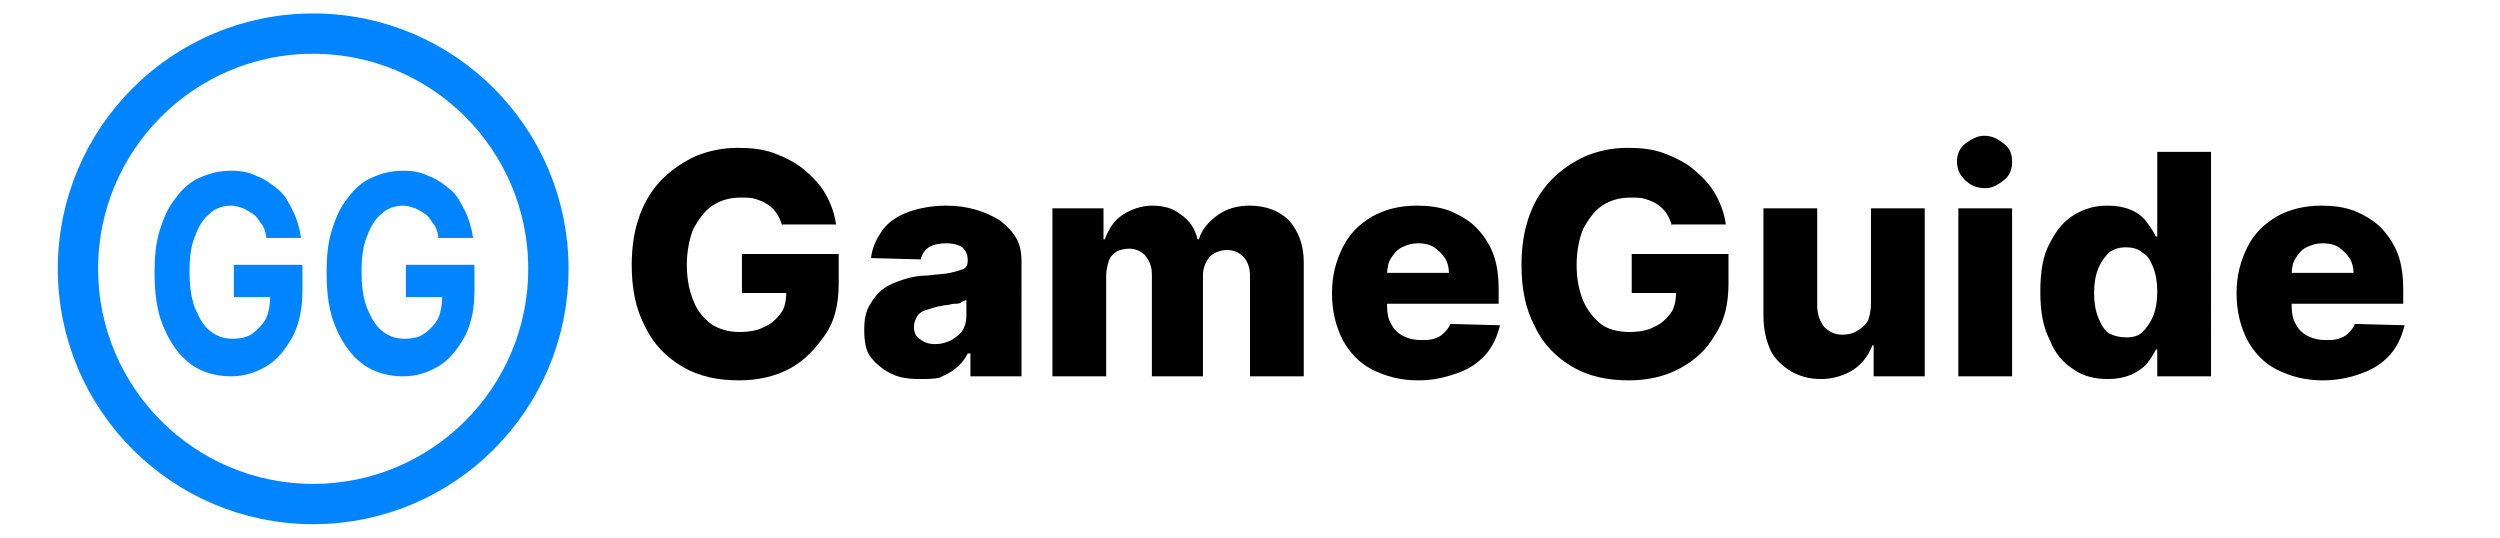 <?xml version="1.0" encoding="utf-8"?>
<!-- Generator: Adobe Illustrator 25.0.0, SVG Export Plug-In . SVG Version: 6.00 Build 0)  -->
<svg version="1.1" id="Layer_1" xmlns="http://www.w3.org/2000/svg" xmlns:xlink="http://www.w3.org/1999/xlink" x="0px" y="0px"
	 viewBox="0 0 186 40" style="enable-background:new 0 0 186 40;" xml:space="preserve">
<style type="text/css">
	.st0{fill:none;stroke:#0084FF;stroke-width:3;stroke-miterlimit:10;}
	.st1{fill:#0084FF;}
</style>
<g>
	<g>
		<path d="M58.2,16.8c-0.1-0.3-0.2-0.6-0.4-0.9s-0.4-0.5-0.7-0.7s-0.6-0.3-0.9-0.4c-0.3-0.1-0.7-0.1-1.1-0.1c-0.8,0-1.5,0.2-2.1,0.6
			s-1,1-1.4,1.7c-0.3,0.7-0.5,1.7-0.5,2.7c0,1.1,0.2,2,0.5,2.7c0.3,0.8,0.8,1.3,1.3,1.7c0.6,0.4,1.3,0.6,2.1,0.6
			c0.7,0,1.4-0.1,1.9-0.4c0.5-0.2,0.9-0.6,1.2-1c0.3-0.4,0.4-1,0.4-1.6l0.8,0.1h-4.1v-2.9h7.2v2.2c0,1.5-0.3,2.8-1,3.8
			s-1.5,1.9-2.6,2.5c-1.1,0.6-2.4,0.9-3.8,0.9c-1.6,0-3-0.3-4.2-1c-1.2-0.7-2.2-1.7-2.8-3c-0.7-1.3-1-2.8-1-4.6
			c0-1.4,0.2-2.6,0.6-3.7c0.4-1.1,1-2,1.7-2.7c0.7-0.7,1.6-1.3,2.5-1.7c1-0.4,2-0.6,3.1-0.6c1,0,1.9,0.1,2.7,0.4
			c0.8,0.3,1.6,0.7,2.2,1.2c0.6,0.5,1.2,1.1,1.6,1.8c0.4,0.7,0.7,1.5,0.8,2.3H58.2z"/>
		<path d="M68.4,28.2c-0.8,0-1.5-0.1-2.1-0.4s-1.1-0.7-1.5-1.2c-0.4-0.5-0.5-1.2-0.5-2.1c0-0.7,0.1-1.3,0.4-1.8s0.6-0.9,1-1.2
			s0.9-0.5,1.5-0.7c0.6-0.2,1.2-0.3,1.8-0.3c0.7-0.1,1.3-0.1,1.7-0.2c0.4-0.1,0.8-0.2,1-0.3c0.2-0.1,0.3-0.3,0.3-0.6v0
			c0-0.4-0.1-0.7-0.4-1c-0.3-0.2-0.7-0.3-1.2-0.3c-0.5,0-1,0.1-1.3,0.3c-0.3,0.2-0.5,0.5-0.6,0.9l-3.7-0.1c0.1-0.8,0.4-1.4,0.8-2
			s1.1-1.1,1.9-1.4c0.8-0.3,1.8-0.5,2.9-0.5c0.8,0,1.5,0.1,2.2,0.3c0.7,0.2,1.3,0.5,1.8,0.8c0.5,0.4,0.9,0.8,1.2,1.3
			c0.3,0.5,0.4,1.1,0.4,1.8V28h-3.8v-1.7H72c-0.2,0.4-0.5,0.8-0.9,1.1c-0.3,0.3-0.8,0.5-1.2,0.7C69.5,28.2,68.9,28.2,68.4,28.2z
			 M69.6,25.6c0.4,0,0.8-0.1,1.2-0.3c0.3-0.2,0.6-0.4,0.8-0.7s0.3-0.7,0.3-1.1v-1.2c-0.1,0.1-0.3,0.1-0.4,0.2s-0.3,0.1-0.5,0.1
			c-0.2,0-0.4,0.1-0.6,0.1c-0.2,0-0.4,0.1-0.6,0.1c-0.4,0.1-0.7,0.2-1,0.3c-0.3,0.1-0.5,0.3-0.6,0.5c-0.1,0.2-0.2,0.4-0.2,0.7
			c0,0.4,0.1,0.7,0.4,0.9C68.8,25.5,69.1,25.6,69.6,25.6z"/>
		<path d="M78.3,28V15.5h3.8v2.3h0.1c0.3-0.8,0.7-1.4,1.3-1.8c0.6-0.4,1.4-0.7,2.2-0.7c0.9,0,1.6,0.2,2.2,0.7c0.6,0.4,1,1,1.2,1.8
			h0.1c0.2-0.7,0.7-1.3,1.4-1.8s1.5-0.7,2.4-0.7c1.2,0,2.2,0.4,2.9,1.1c0.7,0.8,1.1,1.8,1.1,3.1V28h-4v-7.5c0-0.6-0.2-1.1-0.5-1.4
			s-0.7-0.5-1.2-0.5c-0.5,0-1,0.2-1.3,0.5c-0.3,0.4-0.5,0.8-0.5,1.4V28h-3.8v-7.6c0-0.6-0.2-1-0.5-1.4c-0.3-0.3-0.7-0.5-1.2-0.5
			c-0.3,0-0.7,0.1-0.9,0.2c-0.3,0.2-0.5,0.4-0.6,0.7c-0.1,0.3-0.2,0.7-0.2,1.1V28H78.3z"/>
		<path d="M105.5,28.3c-1.3,0-2.4-0.3-3.4-0.8c-1-0.5-1.7-1.3-2.2-2.2c-0.5-1-0.8-2.1-0.8-3.5c0-1.3,0.3-2.4,0.8-3.4
			c0.5-1,1.2-1.7,2.2-2.3c0.9-0.5,2-0.8,3.3-0.8c0.9,0,1.7,0.1,2.5,0.4c0.7,0.3,1.4,0.7,1.9,1.2c0.5,0.5,1,1.2,1.3,2
			c0.3,0.8,0.4,1.7,0.4,2.7v1h-10.9v-2.3h7.2c0-0.4-0.1-0.8-0.3-1.1c-0.2-0.3-0.5-0.6-0.8-0.8c-0.3-0.2-0.7-0.3-1.2-0.3
			c-0.4,0-0.8,0.1-1.2,0.3c-0.4,0.2-0.6,0.5-0.8,0.8s-0.3,0.7-0.3,1.2v2.4c0,0.5,0.1,1,0.3,1.3c0.2,0.4,0.5,0.7,0.9,0.9
			c0.4,0.2,0.8,0.3,1.3,0.3c0.4,0,0.7,0,1-0.1c0.3-0.1,0.5-0.2,0.7-0.4s0.4-0.4,0.5-0.7l3.7,0.1c-0.2,0.8-0.5,1.5-1,2.1
			c-0.5,0.6-1.2,1.1-2,1.4C107.5,28.1,106.6,28.3,105.5,28.3z"/>
		<path d="M124.4,16.8c-0.1-0.3-0.2-0.6-0.4-0.9s-0.4-0.5-0.7-0.7c-0.3-0.2-0.6-0.3-0.9-0.4c-0.3-0.1-0.7-0.1-1.1-0.1
			c-0.8,0-1.5,0.2-2.1,0.6s-1,1-1.4,1.7c-0.3,0.7-0.5,1.7-0.5,2.7c0,1.1,0.2,2,0.5,2.7s0.8,1.3,1.3,1.7s1.3,0.6,2.1,0.6
			c0.7,0,1.4-0.1,1.9-0.4c0.5-0.2,0.9-0.6,1.2-1c0.3-0.4,0.4-1,0.4-1.6l0.8,0.1h-4.1v-2.9h7.2v2.2c0,1.5-0.3,2.8-1,3.8
			c-0.6,1.1-1.5,1.9-2.6,2.5c-1.1,0.6-2.4,0.9-3.8,0.9c-1.6,0-3-0.3-4.2-1s-2.2-1.7-2.8-3c-0.7-1.3-1-2.8-1-4.6
			c0-1.4,0.2-2.6,0.6-3.7c0.4-1.1,1-2,1.7-2.7s1.6-1.3,2.5-1.7c1-0.4,2-0.6,3.1-0.6c1,0,1.9,0.1,2.7,0.4c0.8,0.3,1.6,0.7,2.2,1.2
			s1.2,1.1,1.6,1.8c0.4,0.7,0.7,1.5,0.8,2.3H124.4z"/>
		<path d="M139.2,22.6v-7.1h4V28h-3.8v-2.3h-0.1c-0.3,0.8-0.8,1.4-1.4,1.8s-1.5,0.7-2.4,0.7c-0.9,0-1.6-0.2-2.3-0.6
			c-0.6-0.4-1.2-0.9-1.5-1.6s-0.5-1.5-0.5-2.5v-8h4v7.2c0,0.7,0.2,1.2,0.5,1.6c0.4,0.4,0.8,0.6,1.4,0.6c0.4,0,0.8-0.1,1.1-0.3
			c0.3-0.2,0.6-0.4,0.8-0.8C139.1,23.5,139.2,23.1,139.2,22.6z"/>
		<path d="M147.7,14c-0.6,0-1.1-0.2-1.5-0.6s-0.6-0.8-0.6-1.4c0-0.5,0.2-1,0.6-1.3s0.9-0.6,1.4-0.6c0.6,0,1,0.2,1.5,0.6
			s0.6,0.8,0.6,1.4c0,0.5-0.2,1-0.6,1.3S148.3,14,147.7,14z M145.7,28V15.5h4V28H145.7z"/>
		<path d="M156.8,28.2c-0.9,0-1.8-0.2-2.5-0.7c-0.8-0.5-1.4-1.2-1.8-2.2c-0.5-1-0.7-2.1-0.7-3.6c0-1.5,0.2-2.7,0.7-3.6
			c0.5-1,1.1-1.7,1.8-2.1c0.8-0.5,1.6-0.7,2.5-0.7c0.7,0,1.2,0.1,1.7,0.3c0.5,0.2,0.9,0.5,1.2,0.9c0.3,0.4,0.5,0.7,0.7,1.1h0.1v-6.3
			h4V28h-4v-2h-0.1c-0.2,0.4-0.4,0.7-0.7,1.1c-0.3,0.3-0.7,0.6-1.2,0.8C158,28.1,157.5,28.2,156.8,28.2z M158.2,25.1
			c0.5,0,0.9-0.1,1.2-0.4c0.3-0.3,0.6-0.7,0.8-1.2c0.2-0.5,0.3-1.1,0.3-1.8c0-0.7-0.1-1.3-0.3-1.8s-0.4-0.9-0.8-1.1
			c-0.3-0.3-0.8-0.4-1.2-0.4c-0.5,0-0.9,0.1-1.3,0.4c-0.3,0.3-0.6,0.7-0.8,1.2c-0.2,0.5-0.3,1.1-0.3,1.8s0.1,1.3,0.3,1.8
			s0.4,0.9,0.8,1.2C157.3,25,157.7,25.1,158.2,25.1z"/>
		<path d="M172.8,28.3c-1.3,0-2.4-0.3-3.4-0.8c-1-0.5-1.7-1.3-2.2-2.2c-0.5-1-0.8-2.1-0.8-3.5c0-1.3,0.3-2.4,0.8-3.4
			c0.5-1,1.2-1.7,2.2-2.3c0.9-0.5,2-0.8,3.3-0.8c0.9,0,1.7,0.1,2.5,0.4c0.7,0.3,1.4,0.7,1.9,1.2c0.5,0.5,1,1.2,1.3,2
			c0.3,0.8,0.4,1.7,0.4,2.7v1h-10.9v-2.3h7.2c0-0.4-0.1-0.8-0.3-1.1c-0.2-0.3-0.5-0.6-0.8-0.8c-0.3-0.2-0.7-0.3-1.2-0.3
			c-0.4,0-0.8,0.1-1.2,0.3c-0.4,0.2-0.6,0.5-0.8,0.8s-0.3,0.7-0.3,1.2v2.4c0,0.5,0.1,1,0.3,1.3c0.2,0.4,0.5,0.7,0.9,0.9
			c0.4,0.2,0.8,0.3,1.3,0.3c0.4,0,0.7,0,1-0.1c0.3-0.1,0.5-0.2,0.7-0.4s0.4-0.4,0.5-0.7l3.7,0.1c-0.2,0.8-0.5,1.5-1,2.1
			c-0.5,0.6-1.2,1.1-2,1.4C174.9,28.1,173.9,28.3,172.8,28.3z"/>
	</g>
</g>
<circle class="st0" cx="23.3" cy="20" r="17.5"/>
<g>
	<g>
		<path class="st1" d="M19.8,17.5c-0.1-0.4-0.2-0.7-0.4-0.9c-0.2-0.3-0.3-0.5-0.6-0.7s-0.5-0.3-0.7-0.4c-0.3-0.1-0.6-0.2-0.9-0.2
			c-0.6,0-1.2,0.2-1.6,0.6c-0.5,0.4-0.8,0.9-1.1,1.7c-0.3,0.7-0.4,1.6-0.4,2.6c0,1,0.1,1.9,0.4,2.7c0.3,0.7,0.6,1.3,1.1,1.7
			c0.5,0.4,1,0.6,1.7,0.6c0.6,0,1.1-0.1,1.5-0.4s0.7-0.6,1-1.1c0.2-0.5,0.3-1,0.3-1.7l0.5,0.1h-3.2v-2.4h5.1v1.9
			c0,1.3-0.2,2.4-0.7,3.4c-0.5,0.9-1.1,1.7-1.9,2.2c-0.8,0.5-1.7,0.8-2.7,0.8c-1.1,0-2.2-0.3-3-0.9s-1.5-1.5-2-2.7
			c-0.5-1.1-0.7-2.5-0.7-4.1c0-1.2,0.1-2.3,0.4-3.2c0.3-1,0.7-1.8,1.2-2.4c0.5-0.7,1.1-1.2,1.8-1.5c0.7-0.3,1.4-0.5,2.3-0.5
			c0.7,0,1.3,0.1,1.9,0.4c0.6,0.2,1.1,0.6,1.6,1c0.5,0.4,0.8,1,1.1,1.6c0.3,0.6,0.5,1.3,0.6,2H19.8z"/>
		<path class="st1" d="M32.6,17.5c-0.1-0.4-0.2-0.7-0.4-0.9c-0.2-0.3-0.3-0.5-0.6-0.7s-0.5-0.3-0.7-0.4c-0.3-0.1-0.6-0.2-0.9-0.2
			c-0.6,0-1.2,0.2-1.6,0.6c-0.5,0.4-0.8,0.9-1.1,1.7c-0.3,0.7-0.4,1.6-0.4,2.6c0,1,0.1,1.9,0.4,2.7c0.3,0.7,0.6,1.3,1.1,1.7
			c0.5,0.4,1,0.6,1.7,0.6c0.6,0,1.1-0.1,1.5-0.4s0.7-0.6,1-1.1c0.2-0.5,0.3-1,0.3-1.7l0.5,0.1h-3.2v-2.4h5.1v1.9
			c0,1.3-0.2,2.4-0.7,3.4c-0.5,0.9-1.1,1.7-1.9,2.2c-0.8,0.5-1.7,0.8-2.7,0.8c-1.1,0-2.2-0.3-3-0.9s-1.5-1.5-2-2.7
			c-0.5-1.1-0.7-2.5-0.7-4.1c0-1.2,0.1-2.3,0.4-3.2c0.3-1,0.7-1.8,1.2-2.4c0.5-0.7,1.1-1.2,1.8-1.5c0.7-0.3,1.4-0.5,2.3-0.5
			c0.7,0,1.3,0.1,1.9,0.4c0.6,0.2,1.1,0.6,1.6,1c0.5,0.4,0.8,1,1.1,1.6c0.3,0.6,0.5,1.3,0.6,2H32.6z"/>
	</g>
</g>
</svg>
